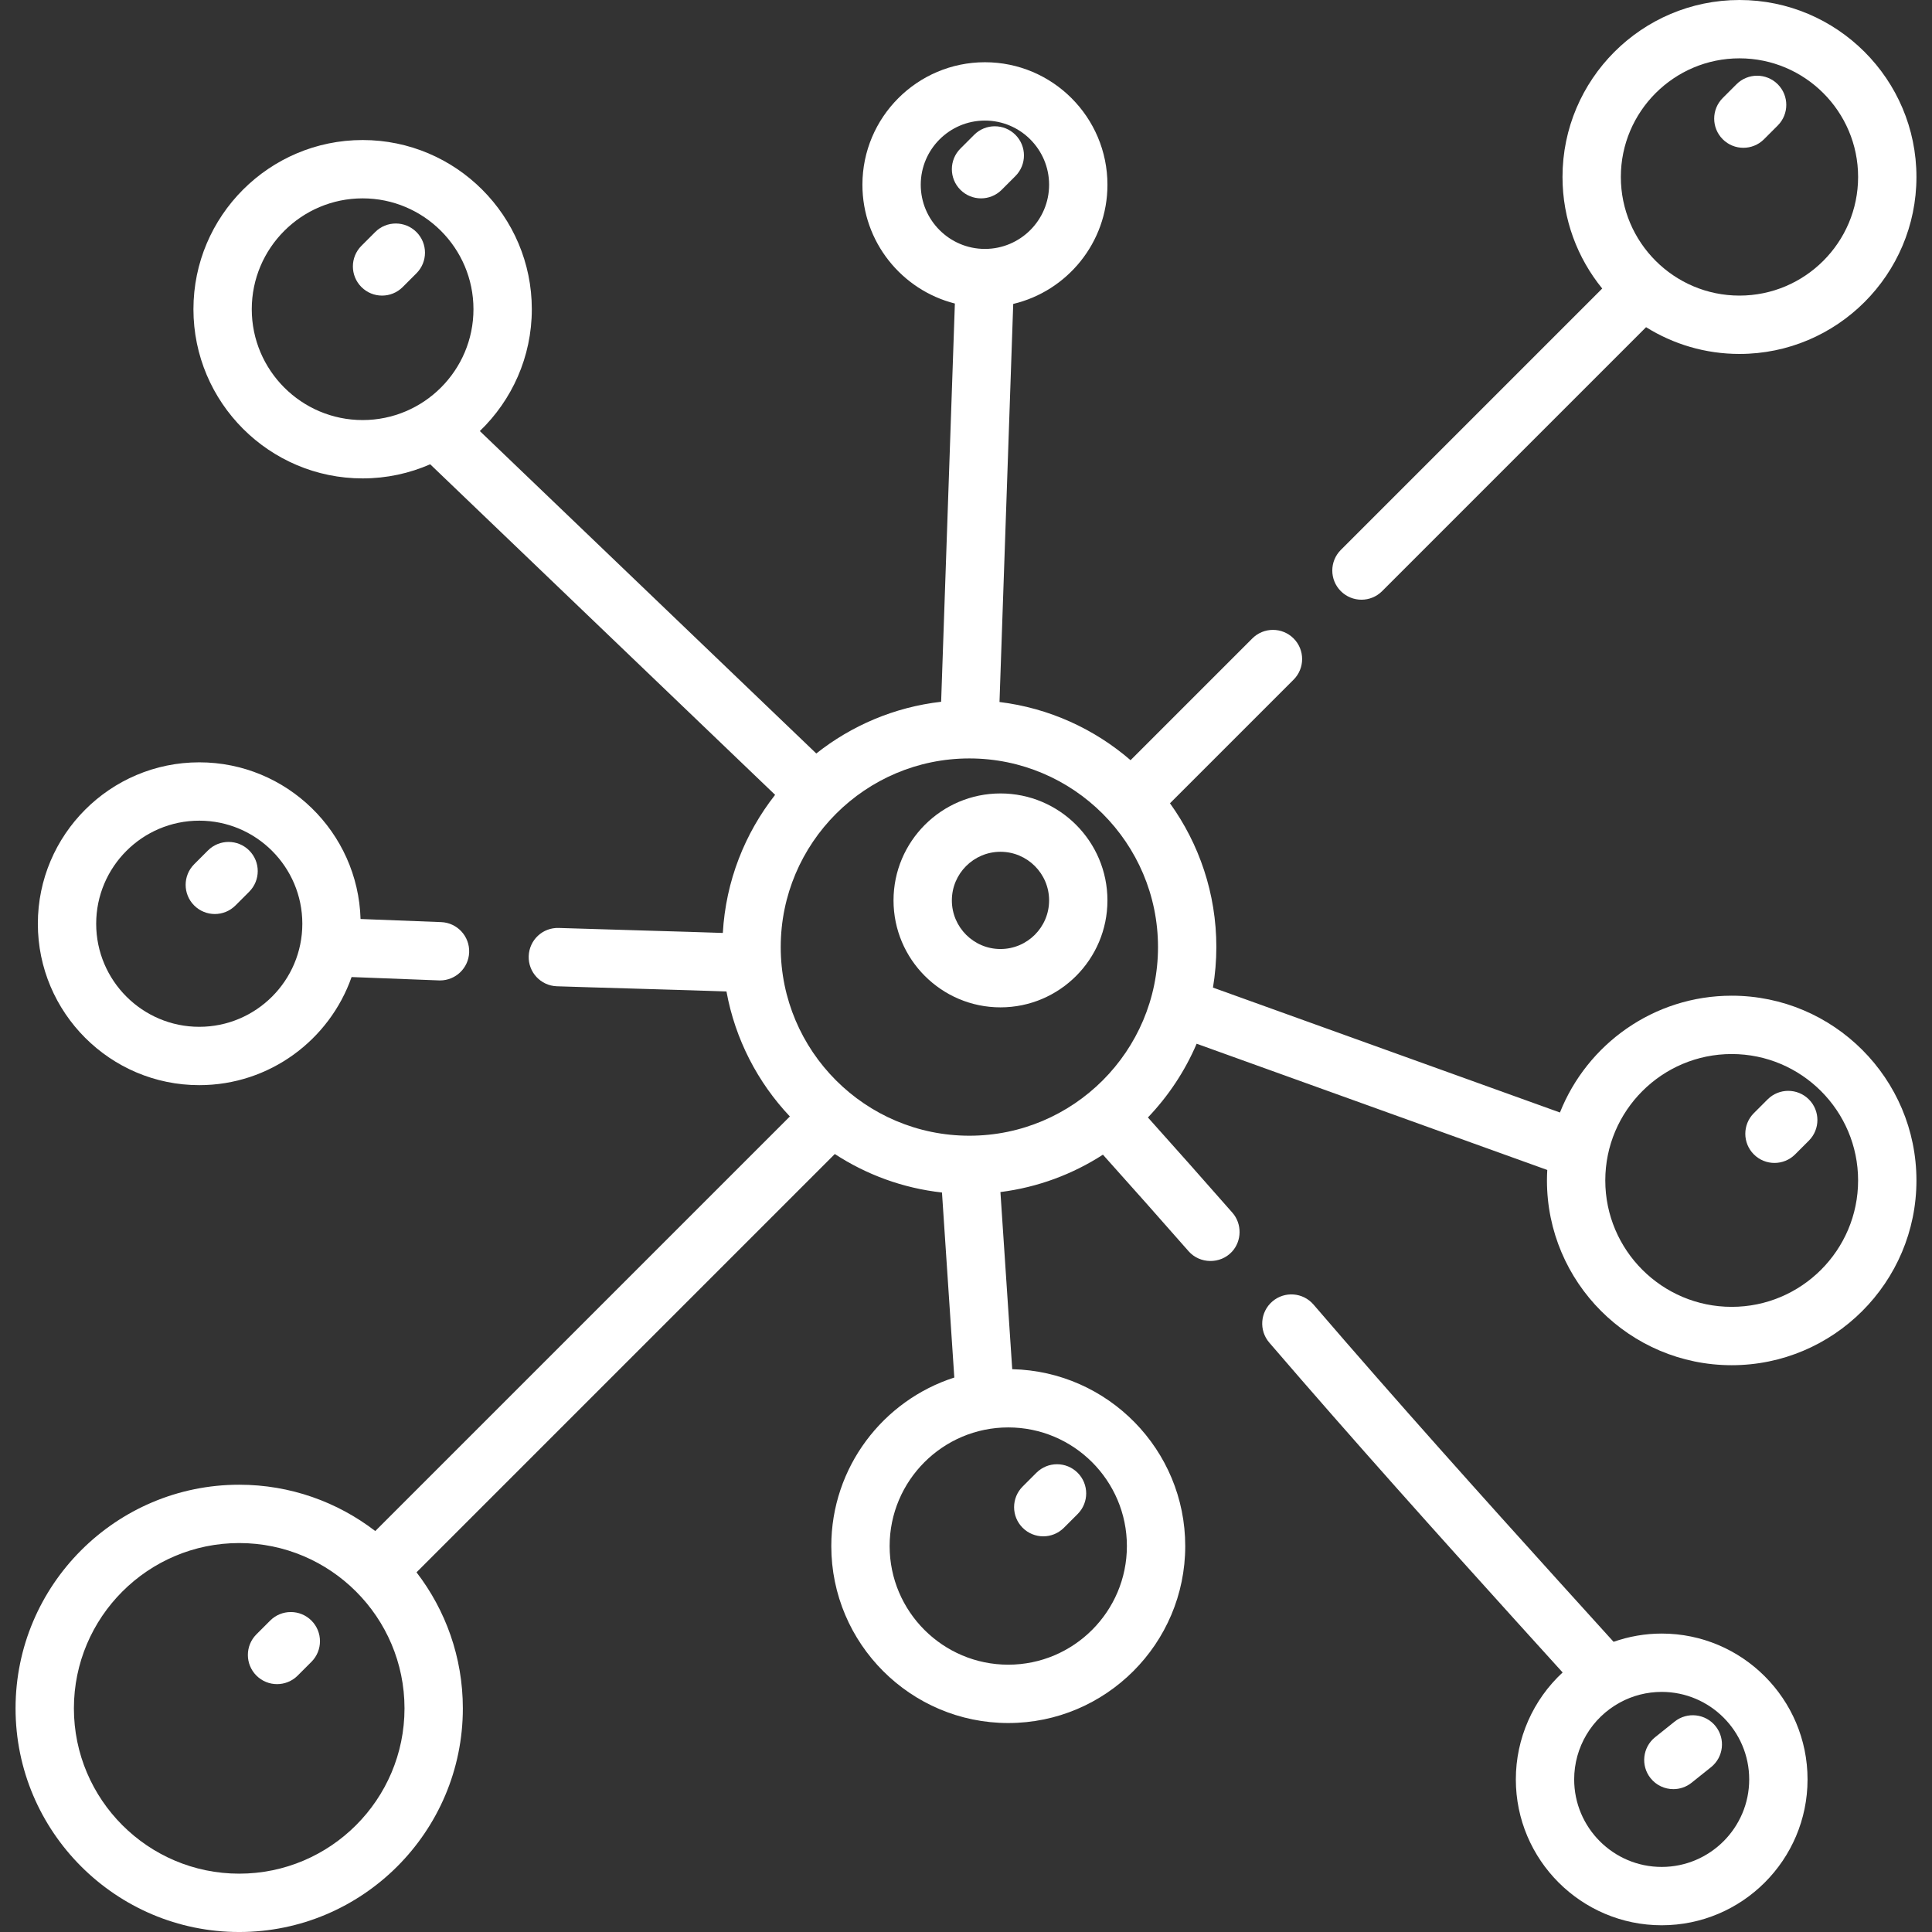 <!DOCTYPE svg PUBLIC "-//W3C//DTD SVG 1.1//EN" "http://www.w3.org/Graphics/SVG/1.1/DTD/svg11.dtd">

<!-- Uploaded to: SVG Repo, www.svgrepo.com, Transformed by: SVG Repo Mixer Tools -->
<svg fill="white" height="256px" width="256px" version="1.1" id="Layer_1" xmlns="http://www.w3.org/2000/svg" xmlns:xlink="http://www.w3.org/1999/xlink" viewBox="0 0 512.00 512.00" xml:space="preserve" stroke="#707070" transform="rotate(0)" stroke-width="0.005">

<rect x="0" y="0" width="512.00" height="512.00" fill="#333333" stroke="none"/>

<g id="SVGRepo_bgCarrier" stroke-width="0"/>

<g id="SVGRepo_tracerCarrier" stroke-linecap="round" stroke-linejoin="round" stroke="#CCCCCC" stroke-width="2.048"/>

<g id="SVGRepo_iconCarrier"> <g> <g> <path d="M460.979,0c-25.86,0-46.899,21.038-46.899,46.899c0,11.199,3.951,21.49,10.525,29.564l-69.269,69.269 c-3.019,3.02-3.019,7.914,0,10.933c1.51,1.509,3.489,2.263,5.467,2.263c1.978,0,3.957-0.755,5.467-2.263l69.956-69.956 c7.189,4.487,15.671,7.089,24.752,7.089c25.86,0,46.899-21.038,46.899-46.899C507.878,21.038,486.839,0,460.979,0z M460.979,78.336c-17.335,0-31.438-14.104-31.438-31.438s14.104-31.438,31.438-31.438c17.334,0,31.438,14.104,31.438,31.438 S478.314,78.336,460.979,78.336z"/> </g> </g> <g> <g> <path d="M458.917,263.87c-20.64,0-38.325,12.845-45.515,30.955l-91.953-33.103c0.579-3.495,0.896-7.079,0.896-10.736 c0-14.21-4.566-27.365-12.288-38.108l32.756-32.756c3.019-3.02,3.019-7.914,0-10.933c-3.02-3.018-7.914-3.018-10.933,0 l-32.269,32.269c-9.572-8.268-21.55-13.809-34.733-15.42l3.637-105.493c14.298-3.394,24.97-16.263,24.97-31.585 c0-17.903-14.565-32.468-32.468-32.468c-17.903,0-32.468,14.565-32.468,32.468c0,15.155,10.438,27.914,24.502,31.477 l-3.64,105.538c-12.41,1.419-23.769,6.324-33.086,13.707l-89.163-85.448c8.482-8.162,13.775-19.615,13.775-32.288 c0-24.723-20.114-44.837-44.837-44.837c-24.723,0-44.837,20.114-44.837,44.837c0,24.723,20.113,44.836,44.836,44.836 c6.364,0,12.417-1.341,17.906-3.742l91.409,87.601c-8.017,10.206-13.076,22.837-13.857,36.601 c-7.575-0.284-36.506-1.072-43.44-1.322c-4.304-0.16-7.85,3.18-8.005,7.447c-0.155,4.267,3.18,7.85,7.447,8.005 c7.004,0.253,36.961,1.068,44.962,1.38c2.313,12.688,8.291,24.107,16.801,33.122L99.448,405.742 c-9.997-7.689-22.499-12.276-36.057-12.276c-32.681,0-59.268,26.587-59.268,59.268s26.587,59.268,59.268,59.268 c32.681,0,59.268-26.587,59.268-59.268c0-13.559-4.587-26.06-12.276-36.057l110.849-110.849 c8.351,5.449,18.01,9.046,28.402,10.199l3.268,49.032c-18.887,6.061-32.6,23.787-32.6,44.662c0,25.86,21.038,46.899,46.899,46.899 s46.899-21.038,46.899-46.899c0-25.508-20.474-46.31-45.849-46.872l-3.129-46.945c9.913-1.249,19.138-4.72,27.165-9.903 c7.666,8.545,14.821,16.611,22.697,25.581c2.987,3.402,8.423,3.464,11.494,0.138c2.648-2.868,2.698-7.408,0.124-10.339 c-7.771-8.851-14.847-16.826-22.392-25.242c5.395-5.652,9.801-12.253,12.912-19.541l92.92,33.452 c-0.053,0.921-0.085,1.848-0.085,2.782c0,26.996,21.964,48.96,48.96,48.96s48.96-21.964,48.96-48.96 C507.876,285.835,485.914,263.87,458.917,263.87z M96.096,111.32c-16.198,0-29.376-13.178-29.376-29.376 c0-16.198,13.178-29.376,29.376-29.376s29.376,13.178,29.376,29.376C125.473,98.142,112.295,111.32,96.096,111.32z M63.391,496.539c-24.155,0-43.806-19.651-43.806-43.807c0-24.155,19.651-43.806,43.806-43.806 c24.155,0,43.807,19.651,43.807,43.806C107.198,476.888,87.547,496.539,63.391,496.539z M244.008,48.96 c0-9.378,7.63-17.007,17.007-17.007s17.007,7.63,17.007,17.007s-7.63,17.007-17.007,17.007S244.008,58.338,244.008,48.96z M267.2,378.282c17.334,0,31.438,14.104,31.438,31.438c0,17.334-14.104,31.438-31.438,31.438 c-17.334,0-31.438-14.104-31.438-31.438C235.762,392.386,249.866,378.282,267.2,378.282z M256.892,300.976 c-27.565,0-49.991-22.426-49.991-49.991c0-27.565,22.426-49.991,49.991-49.991c27.565,0,49.991,22.426,49.991,49.991 C306.883,278.551,284.458,300.976,256.892,300.976z M458.917,346.329c-18.472,0-33.499-15.027-33.499-33.499 c0-18.472,15.027-33.499,33.499-33.499c18.472,0,33.499,15.027,33.499,33.499C492.416,331.302,477.389,346.329,458.917,346.329z"/> </g> </g> <g> <g> <path d="M440.364,432.911c-4.354,0-8.672,0.757-12.753,2.183c-4.869-5.373-9.74-10.747-14.604-16.127 c-19.611-21.69-42.659-47.354-64.915-73.246c-2.785-3.24-7.666-3.605-10.902-0.823s-3.606,7.665-0.823,10.902 c22.367,26.018,45.497,51.773,65.171,73.534c4.187,4.632,8.381,9.258,12.574,13.885c-7.798,7.22-12.4,17.432-12.4,28.343 c0,21.314,17.339,38.653,38.653,38.653c21.314,0,38.653-17.339,38.653-38.653S461.678,432.911,440.364,432.911z M440.364,494.756 c-12.787,0-23.192-10.404-23.192-23.192c0-8.503,4.647-16.312,12.126-20.379c0.003-0.002,0.006-0.004,0.009-0.006 c3.365-1.836,7.188-2.807,11.058-2.807c12.787,0,23.192,10.404,23.192,23.192C463.557,484.351,453.152,494.756,440.364,494.756z"/> </g> </g> <g> <g> <path d="M116.903,244.368l-21.353-0.823c-0.669-23.006-19.579-41.52-42.745-41.52c-23.586,0-42.776,19.189-42.776,42.776 c0,23.586,19.19,42.776,42.776,42.776c18.637,0,34.52-11.985,40.368-28.65l23.136,0.891c0.101,0.004,0.201,0.006,0.302,0.006 c4.132,0,7.559-3.268,7.719-7.434C124.494,248.123,121.17,244.532,116.903,244.368z M52.805,272.116 c-15.062,0-27.315-12.253-27.315-27.315c0-15.061,12.253-27.315,27.315-27.315c15.061,0,27.315,12.253,27.315,27.315 C80.12,259.862,67.868,272.116,52.805,272.116z"/> </g> </g> <g> <g> <path d="M265.138,210.271c-15.629,0-28.345,12.716-28.345,28.345c0,15.629,12.716,28.345,28.345,28.345 c15.629,0,28.345-12.716,28.345-28.345C293.483,222.987,280.768,210.271,265.138,210.271z M265.138,251.501 c-7.105,0-12.884-5.779-12.884-12.884c0-7.105,5.779-12.884,12.884-12.884c7.105,0,12.884,5.779,12.884,12.884 C278.022,245.721,272.243,251.501,265.138,251.501z"/> </g> </g> <g> <g> <path d="M471.12,22.328c-3.02-3.018-7.914-3.018-10.933,0l-3.644,3.644c-3.019,3.02-3.019,7.914,0,10.933 c1.51,1.509,3.489,2.263,5.466,2.263c1.978,0,3.957-0.754,5.467-2.263l3.644-3.644C474.139,30.241,474.139,25.347,471.12,22.328z"/> </g> </g> <g> <g> <path d="M479.367,291.35c-3.02-3.018-7.914-3.018-10.934,0l-3.644,3.644c-3.019,3.02-3.019,7.914,0,10.933 c1.51,1.509,3.489,2.263,5.467,2.263s3.957-0.755,5.467-2.263l3.644-3.644C482.386,299.263,482.386,294.369,479.367,291.35z"/> </g> </g> <g> <g> <path d="M269.095,35.728c-3.02-3.018-7.914-3.018-10.933,0l-3.644,3.644c-3.019,3.02-3.019,7.914,0,10.933 c1.51,1.509,3.489,2.263,5.467,2.263c1.978,0,3.957-0.755,5.467-2.263l3.643-3.644C272.114,43.641,272.114,38.747,269.095,35.728z "/> </g> </g> <g> <g> <path d="M110.361,61.496c-3.019-3.019-7.913-3.019-10.933-0.001l-3.644,3.644c-3.019,3.02-3.019,7.914,0,10.933 c1.51,1.51,3.489,2.265,5.466,2.265c1.977,0,3.957-0.754,5.467-2.263l3.644-3.644C113.38,69.409,113.38,64.515,110.361,61.496z"/> </g> </g> <g> <g> <path d="M66.039,225.384c-3.02-3.018-7.914-3.018-10.933,0l-3.644,3.644c-3.019,3.02-3.019,7.914,0,10.933 c1.51,1.509,3.489,2.263,5.466,2.263c1.978,0,3.957-0.754,5.467-2.263l3.644-3.644C69.058,233.297,69.058,228.403,66.039,225.384z "/> </g> </g> <g> <g> <path d="M82.532,429.47c-3.02-3.018-7.914-3.018-10.934,0l-3.644,3.644c-3.019,3.02-3.019,7.914,0,10.933 c1.51,1.509,3.489,2.264,5.467,2.264s3.957-0.755,5.467-2.264l3.644-3.644C85.551,437.383,85.551,432.489,82.532,429.47z"/> </g> </g> <g> <g> <path d="M285.587,390.302c-3.02-3.018-7.914-3.018-10.933,0l-3.644,3.644c-3.019,3.02-3.019,7.914,0,10.933 c1.51,1.509,3.489,2.264,5.466,2.264c1.978,0,3.957-0.755,5.467-2.264l3.644-3.644 C288.606,398.215,288.606,393.321,285.587,390.302z"/> </g> </g> <g> <g> <path d="M454.647,457.457c-2.667-3.333-7.532-3.874-10.866-1.206l-5.154,4.123c-3.333,2.668-3.875,7.533-1.207,10.866 c1.526,1.909,3.773,2.901,6.041,2.901c1.694,0,3.399-0.554,4.825-1.695l5.154-4.123 C456.773,465.656,457.315,460.791,454.647,457.457z"/> </g> </g> </g>

</svg>